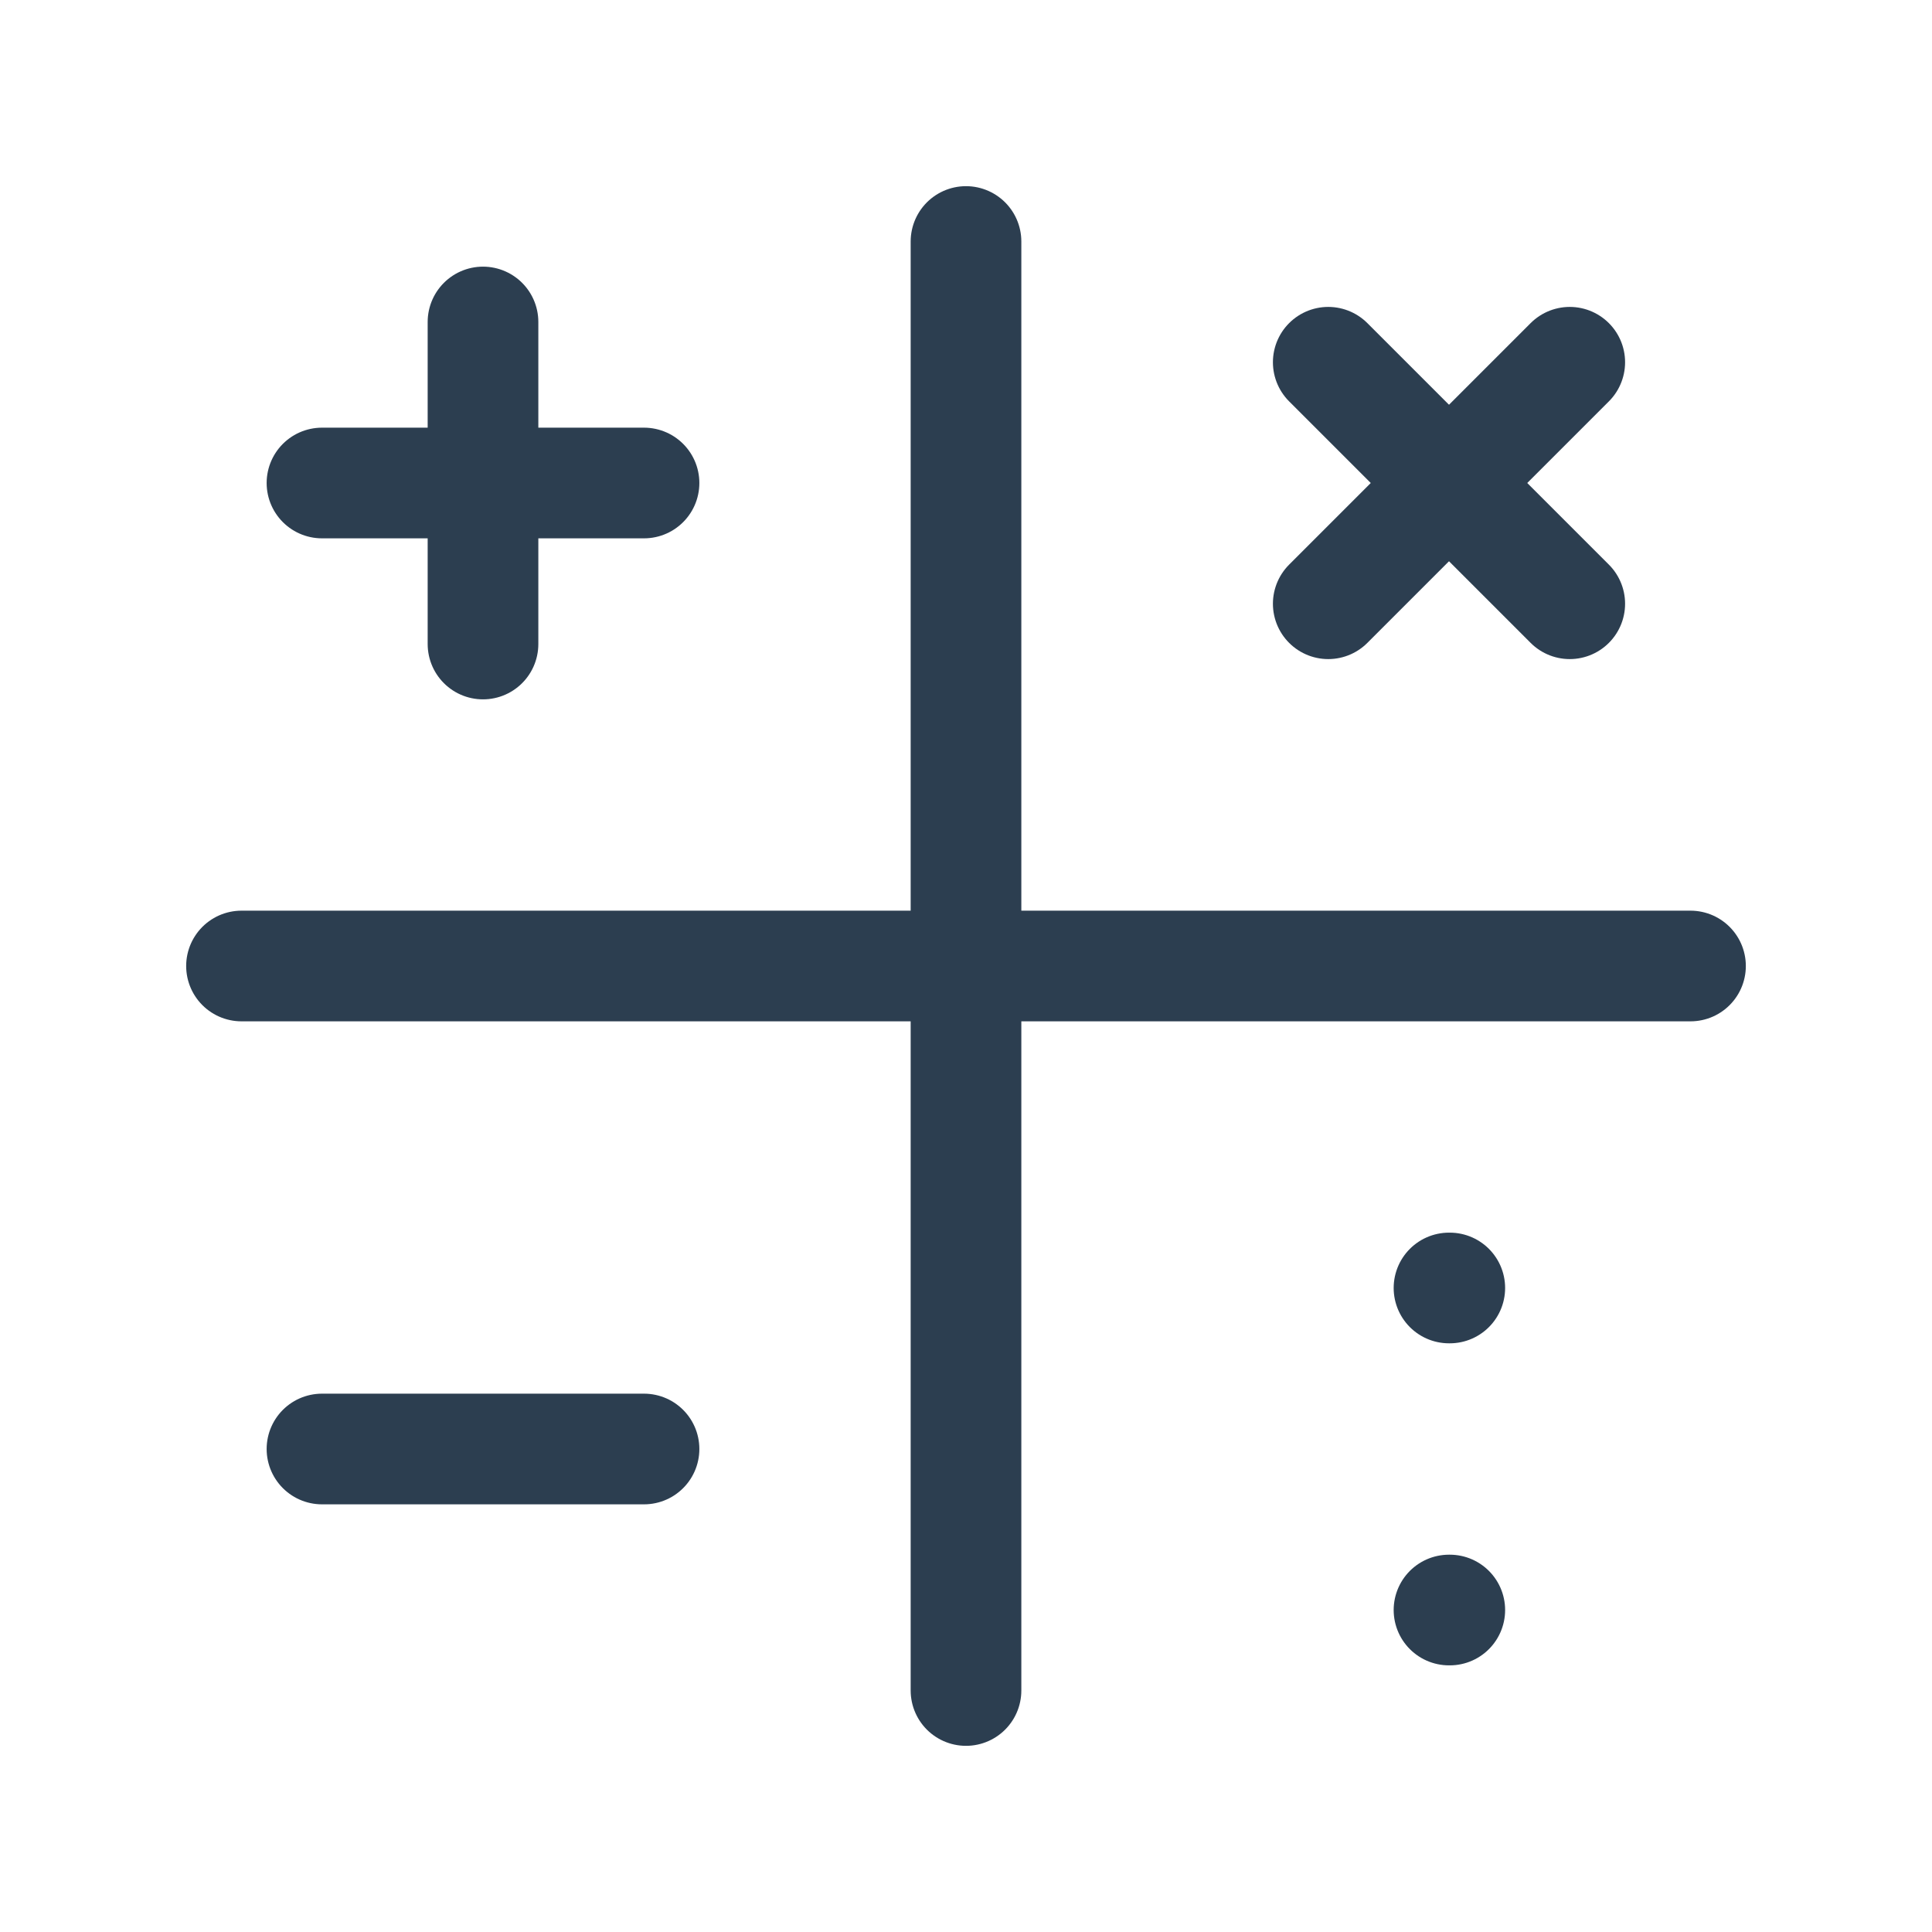 <svg width="32" height="32" viewBox="0 0 32 32" fill="none" xmlns="http://www.w3.org/2000/svg">
<path d="M4 16H28" stroke="#2C3E50" stroke-width="1.833" stroke-linecap="round" stroke-linejoin="round"/>
<path d="M16 4V28" stroke="#2C3E50" stroke-width="1.833" stroke-linecap="round" stroke-linejoin="round"/>
<path d="M22 6L26 10" stroke="#2C3E50" stroke-width="1.833" stroke-linecap="round" stroke-linejoin="round"/>
<path d="M26 6L22 10" stroke="#2C3E50" stroke-width="1.833" stroke-linecap="round" stroke-linejoin="round"/>
<path d="M8 5.333V10.667" stroke="#2C3E50" stroke-width="1.833" stroke-linecap="round" stroke-linejoin="round"/>
<path d="M5.333 8H10.667" stroke="#2C3E50" stroke-width="1.833" stroke-linecap="round" stroke-linejoin="round"/>
<path d="M24 21.333H24.013" stroke="#2C3E50" stroke-width="1.833" stroke-linecap="round" stroke-linejoin="round"/>
<path d="M24 26.667H24.013" stroke="#2C3E50" stroke-width="1.833" stroke-linecap="round" stroke-linejoin="round"/>
<path d="M5.333 24H10.667" stroke="#2C3E50" stroke-width="1.833" stroke-linecap="round" stroke-linejoin="round"/>
</svg>
